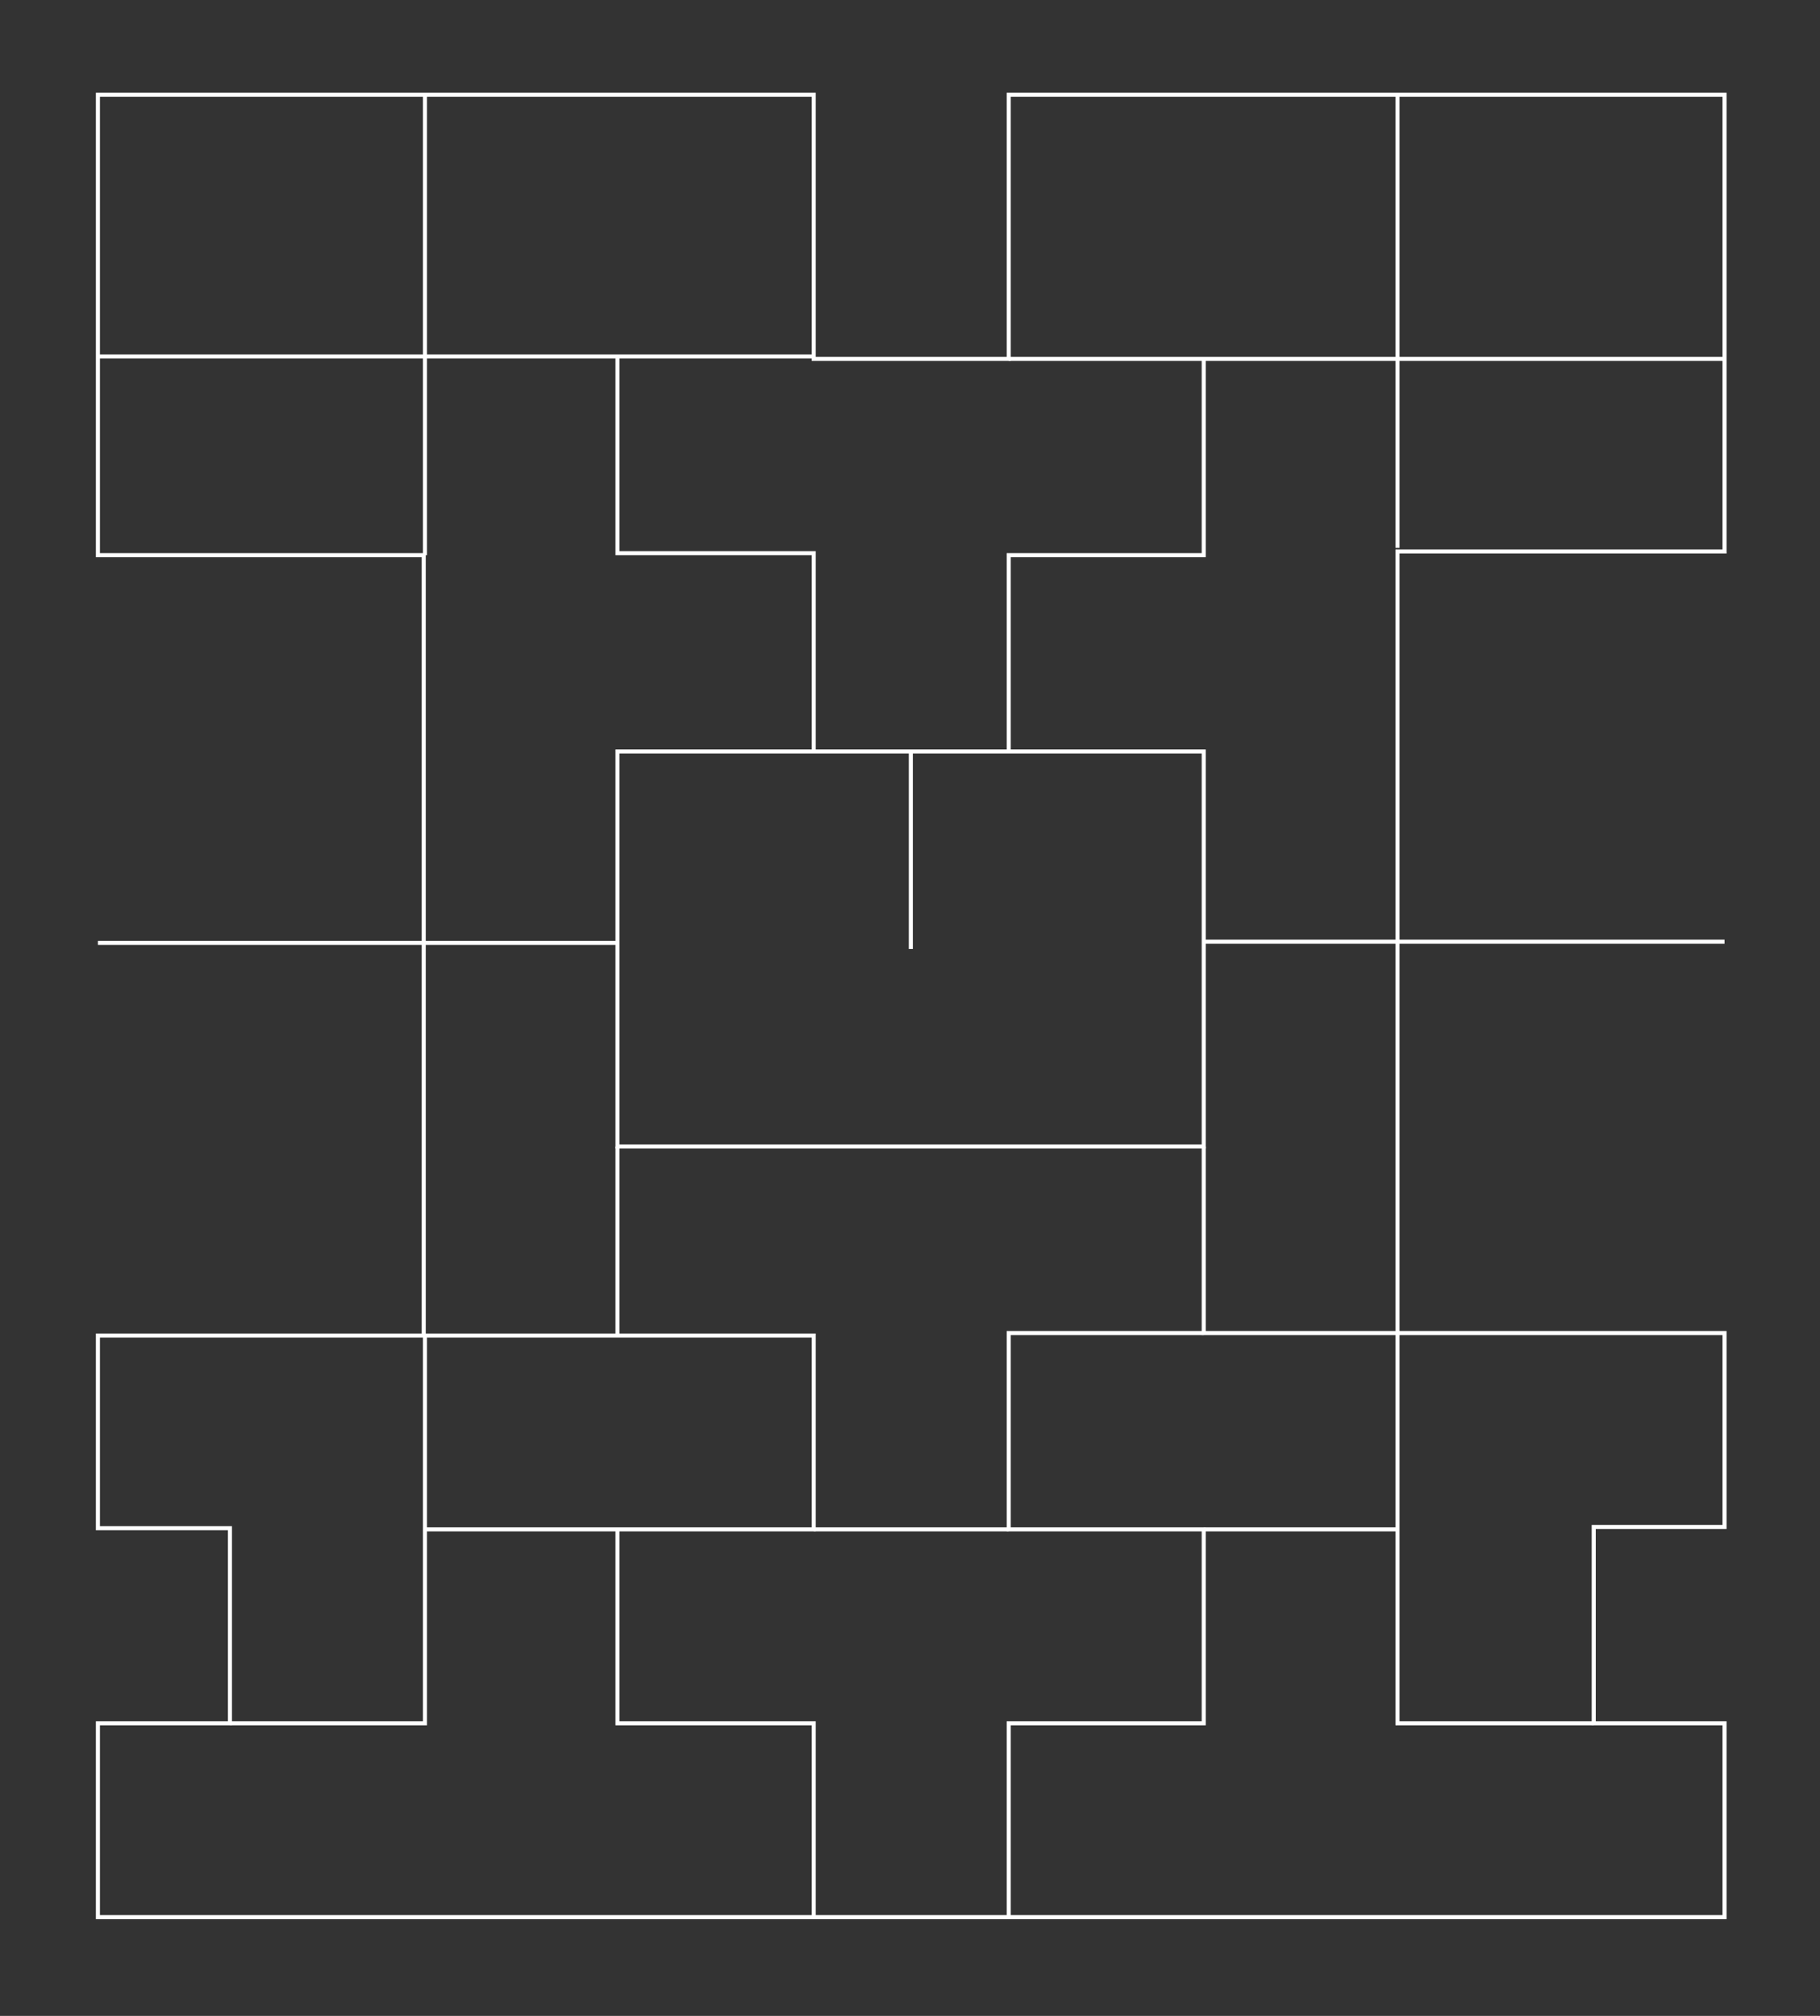<?xml version="1.0" encoding="utf-8"?>
<!-- Generator: Adobe Illustrator 27.5.0, SVG Export Plug-In . SVG Version: 6.00 Build 0)  -->
<svg version="1.1" id="Layer_1" xmlns="http://www.w3.org/2000/svg" xmlns:xlink="http://www.w3.org/1999/xlink" x="0px" y="0px"
	 viewBox="0 0 448 496" style="enable-background:new 0 0 448 496;" xml:space="preserve">
<rect x="0" y="0" width="448" height="496" fill="#333333" stroke="none"/>
<style type="text/css">
	.st0{fill:none;stroke:#FFFFFF;stroke-miterlimit:10;}
</style>
<polygon class="st0" points="24.1,471.7 200.3,471.7 248.3,471.7 424.5,471.7 424.5,424 392.3,424 392.3,375.7 424.5,375.7 
	424.5,328 344,328 344,231.9 344,135.7 424.5,135.7 424.5,23.3 344.5,23.3 248.3,23.3 248.3,88.3 200.3,88.3 200.3,23.3 104.6,23.3 
	24.1,23.3 24.1,136.6 104.3,136.6 104.3,232 104.3,328.6 24.1,328.6 24.1,376 56.6,376 56.6,424 24.1,424 "/>
<polyline class="st0" points="24.1,87.7 104.6,87.7 200.3,87.7 "/>
<polyline class="st0" points="248.3,88.3 344.2,88.3 424.5,88.3 "/>
<polyline class="st0" points="104.6,23.3 104.6,87.7 104.6,136.6 "/>
<polyline class="st0" points="152,87.7 152,136.1 200.3,136.1 200.3,184.9 "/>
<polygon class="st0" points="152,282.1 152,232 152,184.9 224,184.9 296.3,184.9 296.3,231.7 296.3,282.1 "/>
<polyline class="st0" points="296.3,88.3 296.3,136.6 248.3,136.6 248.3,184.9 "/>
<polyline class="st0" points="56.6,424 104.6,424 104.6,376.3 104.6,328.6 152,328.6 200.3,328.6 200.3,376.3 152,376.3 
	104.6,376.3 "/>
<line class="st0" x1="24.1" y1="232" x2="104.3" y2="232"/>
<polyline class="st0" points="200.3,471.7 200.3,424 152,424 152,376.3 "/>
<polyline class="st0" points="392.3,424 344,424 344,376.3 344,328 296.3,328 296.3,282.1 "/>
<polyline class="st0" points="296.3,328 248.3,328 248.3,376.3 296.3,376.3 296.3,424 248.3,424 248.3,471.7 "/>
<path class="st0" d="M200.3,376.3"/>
<line class="st0" x1="200.3" y1="376.3" x2="248.3" y2="376.3"/>
<line class="st0" x1="152" y1="282.1" x2="152" y2="328.6"/>
<polyline class="st0" points="424.5,231.7 344,231.7 296.3,231.7 "/>
<polyline class="st0" points="344,134.8 344,88.3 344,23.3 "/>
<line class="st0" x1="296.3" y1="376.3" x2="344" y2="376.3"/>
<line class="st0" x1="152" y1="232" x2="104.3" y2="232"/>
<line class="st0" x1="224.2" y1="233.5" x2="224.2" y2="184.9"/>
</svg>
